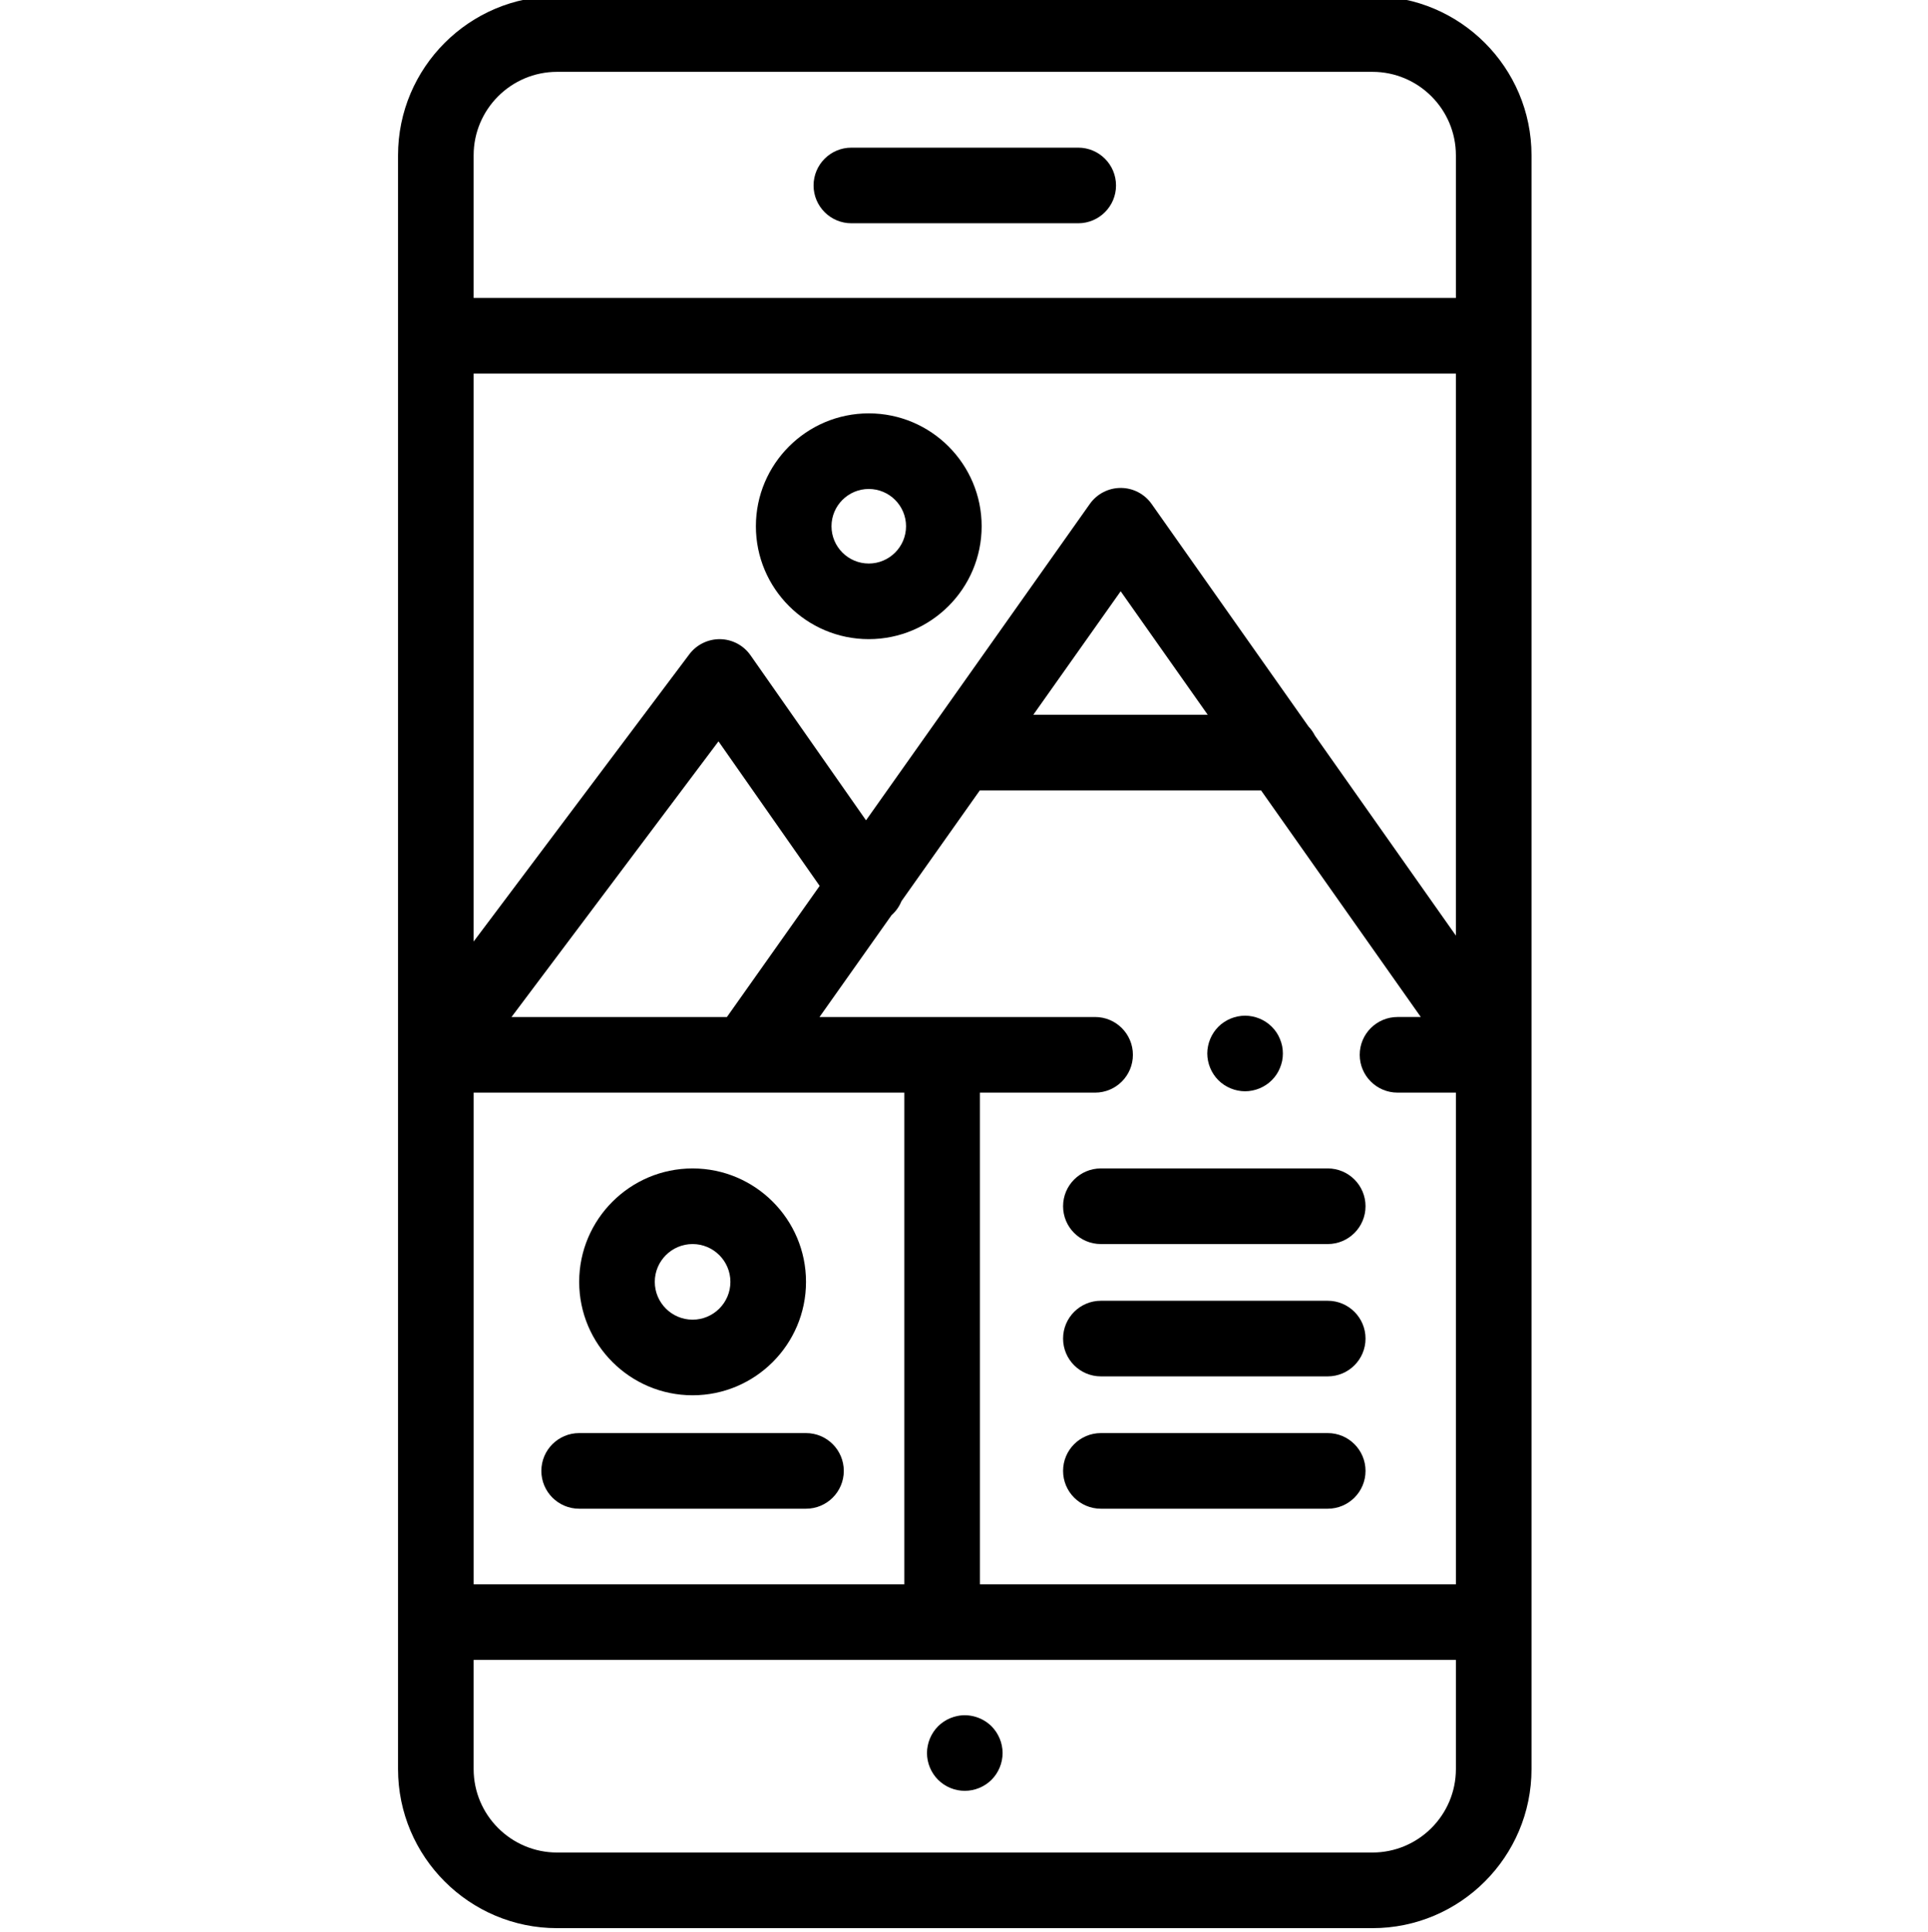 <svg viewBox="-105 1 511 511.999" xmlns="http://www.w3.org/2000/svg">
<path d="m258.75 0h-216.09c-23.25 0-42.164 18.914-42.164 42.164v427.67c0 23.254 18.914 42.168 42.164 42.168h216.09c23.25 0 42.164-18.914 42.164-42.168v-427.67c0-23.25-18.914-42.164-42.164-42.164zm-238.21 420.88v-130.31h114.14v130.31zm10.031-150.35 54.859-73.055 26.812 38.305-24.582 34.75zm124.14 20.039h30.535c5.535 0 10.02-4.484 10.02-10.02 0-5.531-4.484-10.02-10.02-10.02h-73.043l19.094-26.988c1.184-1.047 2.066-2.328 2.633-3.723l20.766-29.352h74.531l42.344 60.062h-6.168c-5.531 0-10.02 4.488-10.02 10.02 0 5.535 4.488 10.02 10.02 10.02h15.473v130.31h-126.16zm14.16-100.14 23.152-32.73 23.074 32.73zm74.637 5.519c-0.449-0.887-1.02-1.699-1.699-2.41l-41.586-58.98c-1.875-2.66-4.926-4.246-8.18-4.246h-0.008c-3.25 0-6.305 1.578-8.18 4.231l-59.324 83.859-30.613-43.738c-1.84-2.629-4.828-4.219-8.039-4.273-3.191-0.043-6.25 1.434-8.18 4.004l-57.168 76.129v-150.51h260.34v148.94zm-200.85-175.91h216.09c12.199 0 22.125 9.926 22.125 22.125v37.809h-260.34v-37.809c0-12.199 9.926-22.125 22.125-22.125zm216.09 471.92h-216.09c-12.199 0-22.125-9.926-22.125-22.125v-28.922h260.34v28.922c0 12.199-9.926 22.125-22.125 22.125z"/>
<path d="m159.96 461.76c-0.25-0.602-0.562-1.184-0.922-1.734-0.359-0.539-0.781-1.062-1.242-1.523-2.324-2.324-5.781-3.394-9.039-2.734-0.641 0.133-1.27 0.32-1.871 0.57-0.613 0.25-1.195 0.562-1.734 0.922-0.551 0.363-1.062 0.781-1.523 1.242-0.461 0.461-0.883 0.984-1.242 1.523-0.359 0.551-0.672 1.133-0.922 1.734-0.25 0.602-0.449 1.234-0.57 1.875-0.133 0.648-0.203 1.301-0.203 1.953 0 2.644 1.074 5.219 2.938 7.094 0.461 0.461 0.973 0.871 1.523 1.242 0.539 0.359 1.121 0.672 1.734 0.922 0.602 0.25 1.23 0.441 1.871 0.57 0.641 0.129 1.305 0.191 1.953 0.191 2.637 0 5.223-1.062 7.086-2.926 1.863-1.863 2.934-4.449 2.934-7.094 0-0.652-0.066-1.312-0.199-1.953-0.121-0.641-0.32-1.273-0.57-1.875z"/>
<path d="m125.26 110.55c-16.496 0-29.918 13.418-29.918 29.918 0 16.496 13.422 29.918 29.918 29.918 16.496 0 29.918-13.422 29.918-29.918 0-16.5-13.418-29.918-29.918-29.918zm0 39.797c-5.445 0-9.879-4.434-9.879-9.879 0-5.449 4.434-9.879 9.879-9.879 5.449 0 9.879 4.43 9.879 9.879 0 5.445-4.43 9.879-9.879 9.879z"/>
<path d="m120.65 60.172h60.121c5.531 0 10.02-4.488 10.02-10.02 0-5.535-4.488-10.02-10.02-10.02h-60.121c-5.531 0-10.02 4.484-10.02 10.02 0 5.531 4.488 10.02 10.02 10.02z"/>
<path d="m78.566 370.78c16.574 0 30.059-13.484 30.059-30.059s-13.484-30.059-30.059-30.059c-16.574 0-30.059 13.484-30.059 30.059s13.484 30.059 30.059 30.059zm0-40.078c5.527 0 10.02 4.496 10.02 10.02s-4.492 10.02-10.02 10.02c-5.523 0-10.02-4.496-10.02-10.02s4.496-10.02 10.02-10.02z"/>
<path d="m246.9 310.66h-60.117c-5.535 0-10.023 4.484-10.023 10.02 0 5.535 4.488 10.02 10.023 10.02h60.117c5.531 0 10.02-4.484 10.02-10.02 0-5.535-4.488-10.02-10.02-10.02z"/>
<path d="m246.9 345.73h-60.117c-5.535 0-10.023 4.488-10.023 10.02 0 5.535 4.488 10.02 10.023 10.02h60.117c5.531 0 10.02-4.484 10.02-10.02 0-5.531-4.488-10.02-10.02-10.02z"/>
<path d="m108.62 380.8h-60.117c-5.531 0-10.02 4.484-10.02 10.02s4.488 10.02 10.02 10.02h60.117c5.535 0 10.02-4.484 10.02-10.02s-4.484-10.02-10.02-10.02z"/>
<path d="m246.9 380.8h-60.117c-5.535 0-10.023 4.484-10.023 10.02s4.488 10.02 10.023 10.02h60.117c5.531 0 10.02-4.484 10.02-10.02s-4.488-10.02-10.02-10.02z"/>
<path d="m215.75 284.02c0.25 0.613 0.562 1.195 0.922 1.734 0.359 0.551 0.781 1.062 1.242 1.523 0.461 0.461 0.973 0.883 1.523 1.242 0.539 0.359 1.121 0.672 1.734 0.922 0.602 0.25 1.23 0.449 1.871 0.57 0.641 0.133 1.305 0.203 1.953 0.203 0.652 0 1.312-0.07 1.957-0.203 0.641-0.121 1.27-0.32 1.883-0.57 0.602-0.25 1.184-0.562 1.723-0.922 0.551-0.359 1.062-0.781 1.523-1.242s0.883-0.973 1.254-1.523c0.359-0.539 0.66-1.121 0.91-1.734 0.25-0.602 0.449-1.23 0.582-1.871 0.129-0.641 0.188-1.305 0.188-1.957 0-0.648-0.059-1.312-0.188-1.953-0.133-0.641-0.332-1.27-0.582-1.871-0.25-0.613-0.551-1.195-0.91-1.734-0.371-0.551-0.793-1.062-1.254-1.523-0.461-0.461-0.973-0.883-1.523-1.242-0.539-0.359-1.121-0.672-1.723-0.922-0.613-0.25-1.242-0.441-1.883-0.57-1.285-0.262-2.617-0.262-3.91 0-0.641 0.129-1.27 0.32-1.871 0.57-0.613 0.25-1.195 0.562-1.734 0.922-0.551 0.359-1.062 0.781-1.523 1.242-0.461 0.461-0.883 0.973-1.242 1.523-0.359 0.539-0.672 1.121-0.922 1.734-0.25 0.602-0.441 1.23-0.57 1.871-0.133 0.641-0.203 1.305-0.203 1.953 0 0.652 0.07 1.316 0.203 1.957 0.129 0.641 0.32 1.27 0.57 1.871z"/>
</svg>

